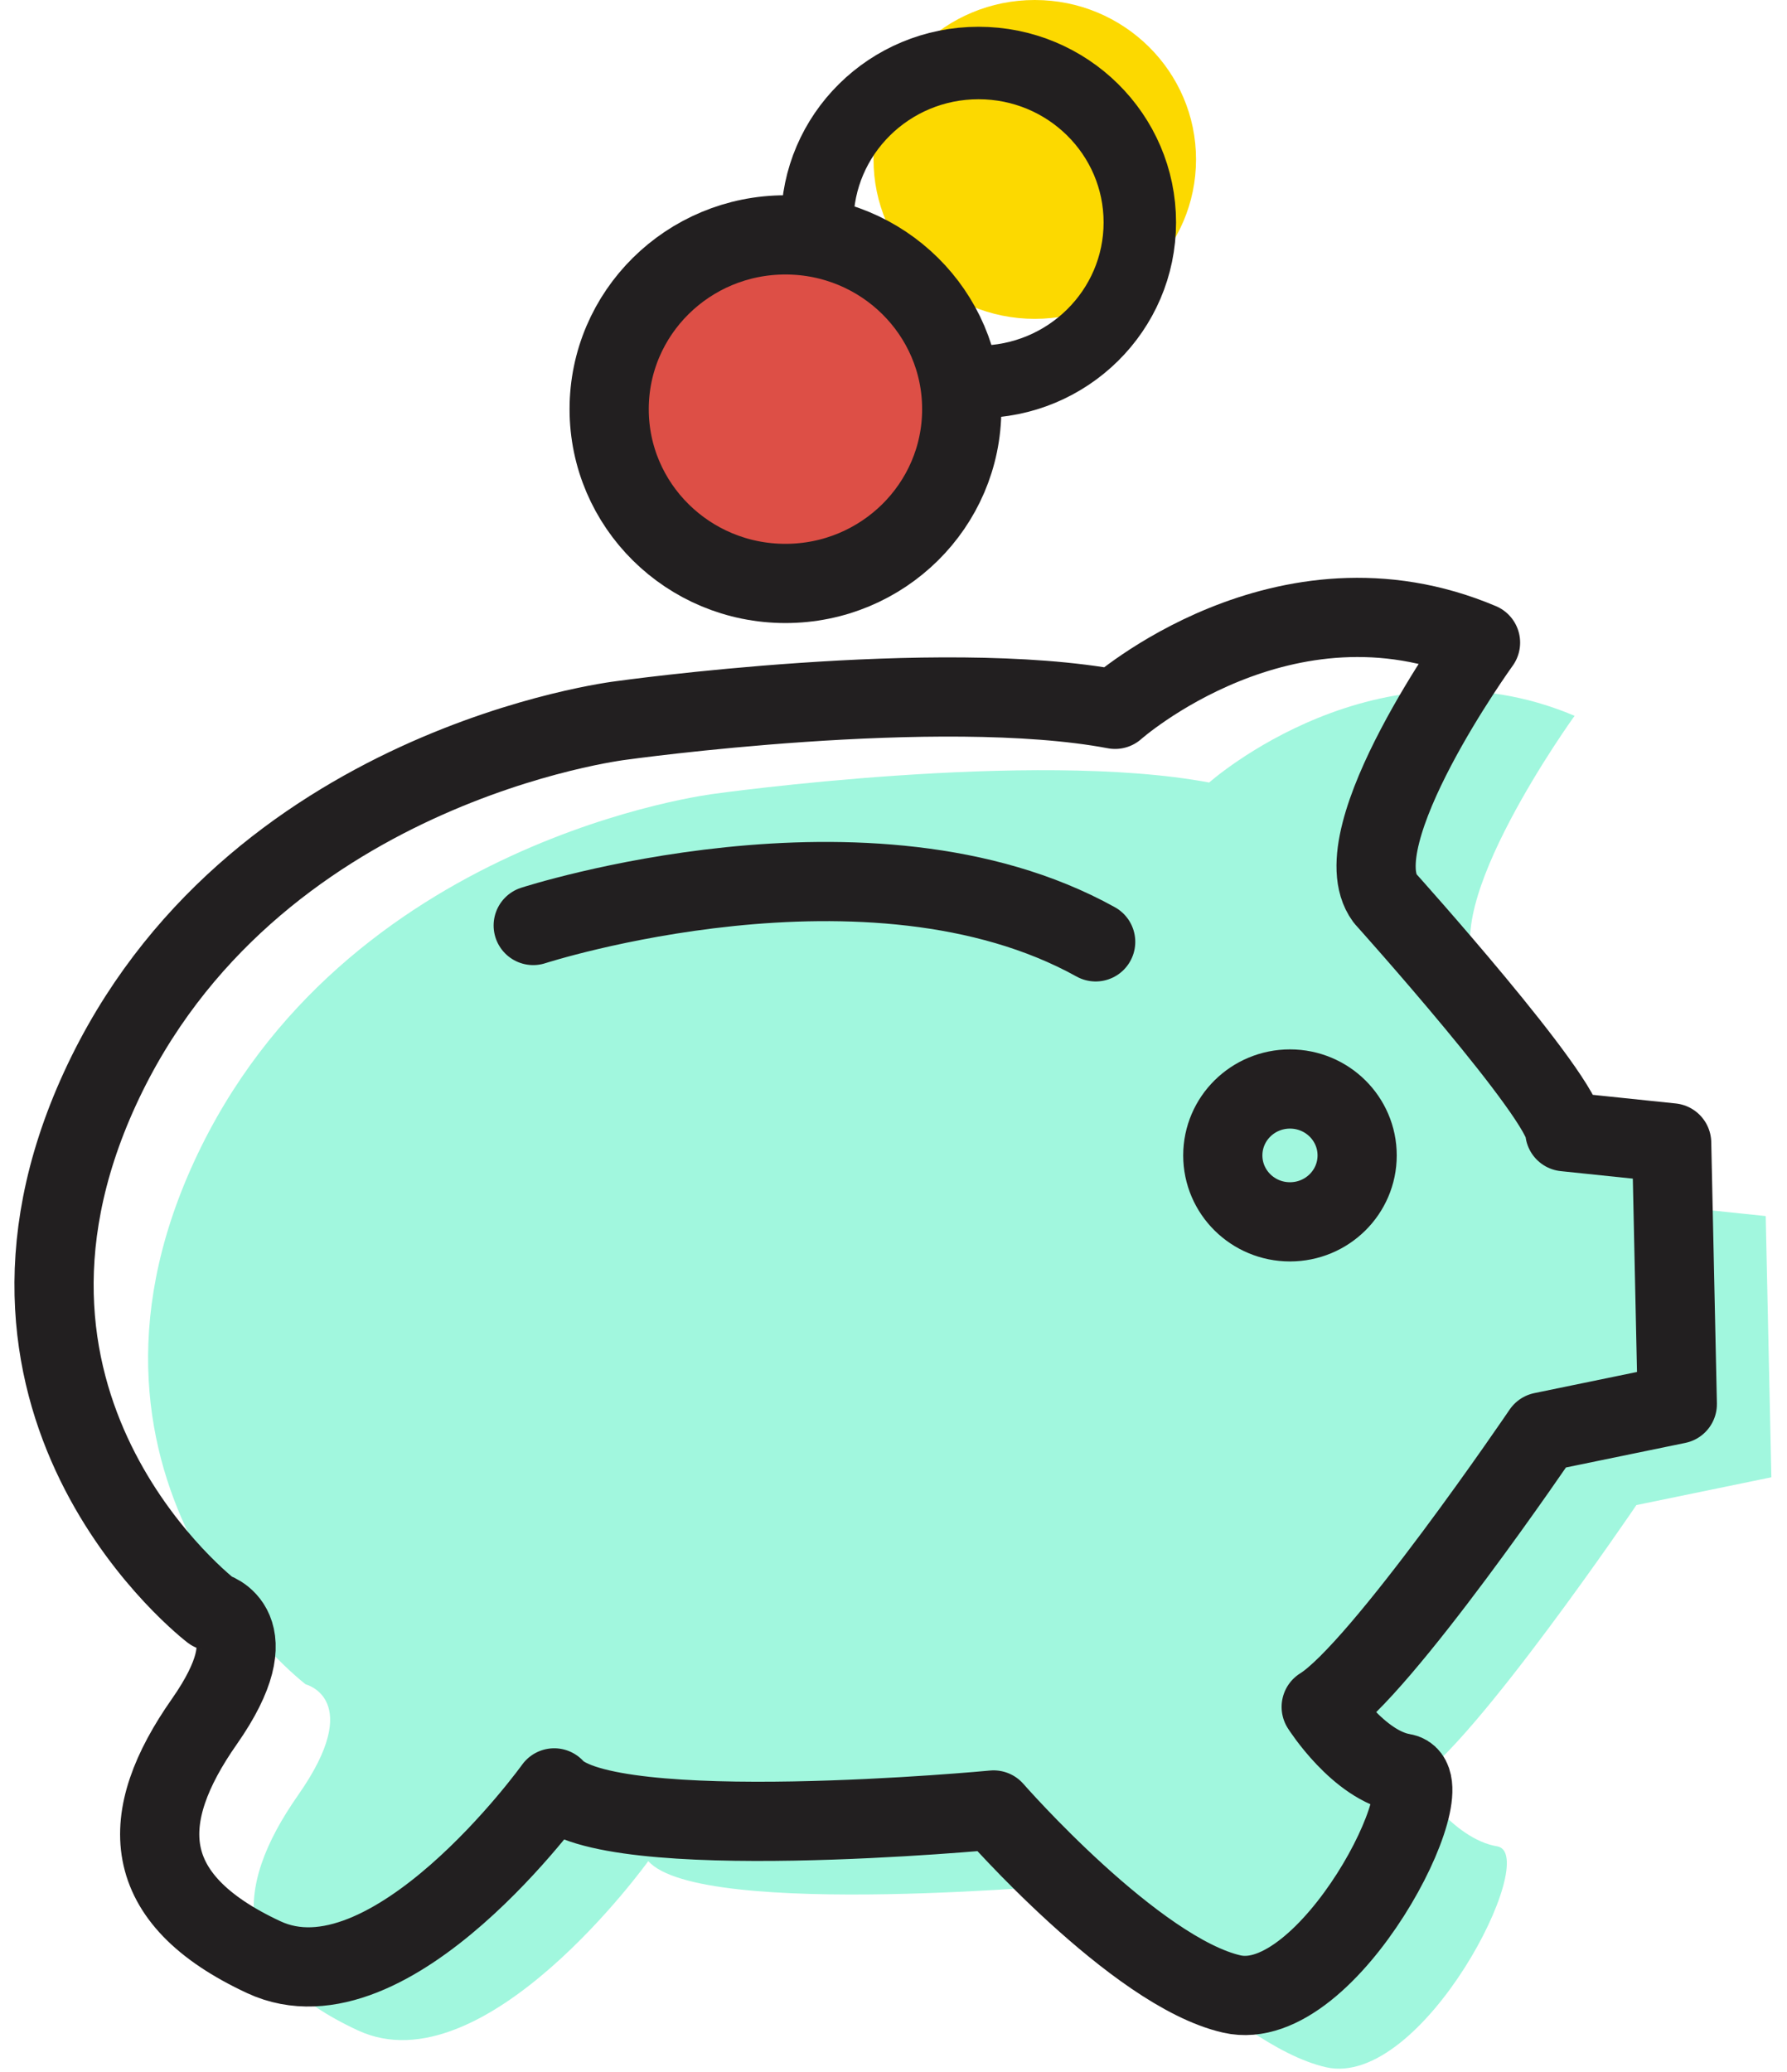 
<svg width="44px" height="51px" viewBox="0 0 44 51" version="1.1" xmlns="http://www.w3.org/2000/svg" xmlns:xlink="http://www.w3.org/1999/xlink">
    <!-- Generator: Sketch 44.1 (41455) - http://www.bohemiancoding.com/sketch -->
    <desc>Created with Sketch.</desc>
    <defs></defs>
    <g id="Before-MVP-+-UI" stroke="none" stroke-width="1" fill="none" fill-rule="evenodd">
        <g id="Landing-page" transform="translate(-24, -512)">
            <g id="Group-10" transform="translate(25, 512)">
                <g id="Page-1">
                    <path d="M28.449,3.924 C28.449,6.092 26.671,7.849 24.478,7.849 C22.286,7.849 20.508,6.092 20.508,3.924 C20.508,1.758 22.286,0 24.478,0 C26.671,0 28.449,1.758 28.449,3.924 Z" id="Stroke-7" fill="#FCD900"></path>
                    <path d="M28.772,19.263 C28.772,19.263 32.924,15.568 37.77,17.621 C37.77,17.621 34.309,22.409 35.416,23.914 C35.416,23.914 39.846,28.839 39.846,29.661 L42.476,29.935 L42.615,36.365 L39.292,37.049 C39.292,37.049 35.313,42.913 33.847,43.819 C33.847,43.819 34.764,45.269 35.864,45.45 C36.964,45.632 34.03,51.431 31.647,50.887 C29.263,50.343 25.78,46.356 25.78,46.356 C25.78,46.356 16.245,47.262 14.962,45.813 C14.962,45.813 10.929,51.431 7.811,49.98 C4.694,48.531 4.694,46.537 6.345,44.182 C7.995,41.826 6.528,41.463 6.528,41.463 C6.528,41.463 0.111,36.571 3.778,28.597 C7.445,20.624 16.612,19.537 16.612,19.537 C16.612,19.537 24.43,18.445 28.772,19.263 Z" id="Stroke-1" fill="#A1F7DE"></path>
                    <path d="M26.456,17.461 C26.456,17.461 30.609,13.767 35.454,15.819 C35.454,15.819 31.993,20.608 33.101,22.113 C33.101,22.113 37.53,27.038 37.53,27.859 L40.16,28.133 L40.299,34.564 L36.976,35.248 C36.976,35.248 32.998,41.112 31.531,42.018 C31.531,42.018 32.448,43.467 33.548,43.648 C34.649,43.83 31.715,49.629 29.331,49.085 C26.948,48.542 23.465,44.555 23.465,44.555 C23.465,44.555 13.93,45.461 12.646,44.011 C12.646,44.011 8.613,49.629 5.496,48.179 C2.379,46.729 2.379,44.736 4.03,42.381 C5.68,40.024 4.212,39.662 4.212,39.662 C4.212,39.662 -2.204,34.769 1.462,26.796 C5.129,18.823 14.297,17.735 14.297,17.735 C14.297,17.735 22.114,16.643 26.456,17.461 Z" id="Stroke-1" stroke="#221F20" stroke-width="1.95" stroke-linecap="round" stroke-linejoin="round"></path>
                    <path d="M12.129,22.782 C12.129,22.782 20.411,20.098 25.978,23.185" id="Stroke-3" stroke="#221F20" stroke-width="1.95" stroke-linecap="round" stroke-linejoin="round"></path>
                    <path d="M27.065,5.475 C27.065,7.643 25.287,9.4 23.094,9.4 C20.902,9.4 19.123,7.643 19.123,5.475 C19.123,3.308 20.902,1.551 23.094,1.551 C25.287,1.551 27.065,3.308 27.065,5.475" id="Fill-5"></path>
                    <path d="M27.065,5.475 C27.065,7.643 25.287,9.4 23.094,9.4 C20.902,9.4 19.123,7.643 19.123,5.475 C19.123,3.308 20.902,1.551 23.094,1.551 C25.287,1.551 27.065,3.308 27.065,5.475 Z" id="Stroke-7" stroke="#221F20" stroke-width="1.784"></path>
                    <path d="M18.339,14.362 C15.942,14.362 13.999,12.441 13.999,10.072 C13.999,7.702 15.942,5.782 18.339,5.782 C20.736,5.782 22.68,7.702 22.68,10.072 C22.68,12.441 20.736,14.362 18.339,14.362 Z" id="Fill-9" fill="#DD4F46"></path>
                    <path d="M22.68,10.072 C22.68,12.441 20.736,14.362 18.339,14.362 C15.942,14.362 13.999,12.441 13.999,10.072 C13.999,7.702 15.942,5.782 18.339,5.782 C20.736,5.782 22.68,7.702 22.68,10.072 Z" id="Stroke-11" stroke="#221F20" stroke-width="1.95"></path>
                </g>
                <ellipse id="Oval-6" stroke="#231F20" stroke-width="1.95" cx="30.762" cy="28.442" rx="1.654" ry="1.635"></ellipse>
            </g>
        </g>
    </g>
</svg>

